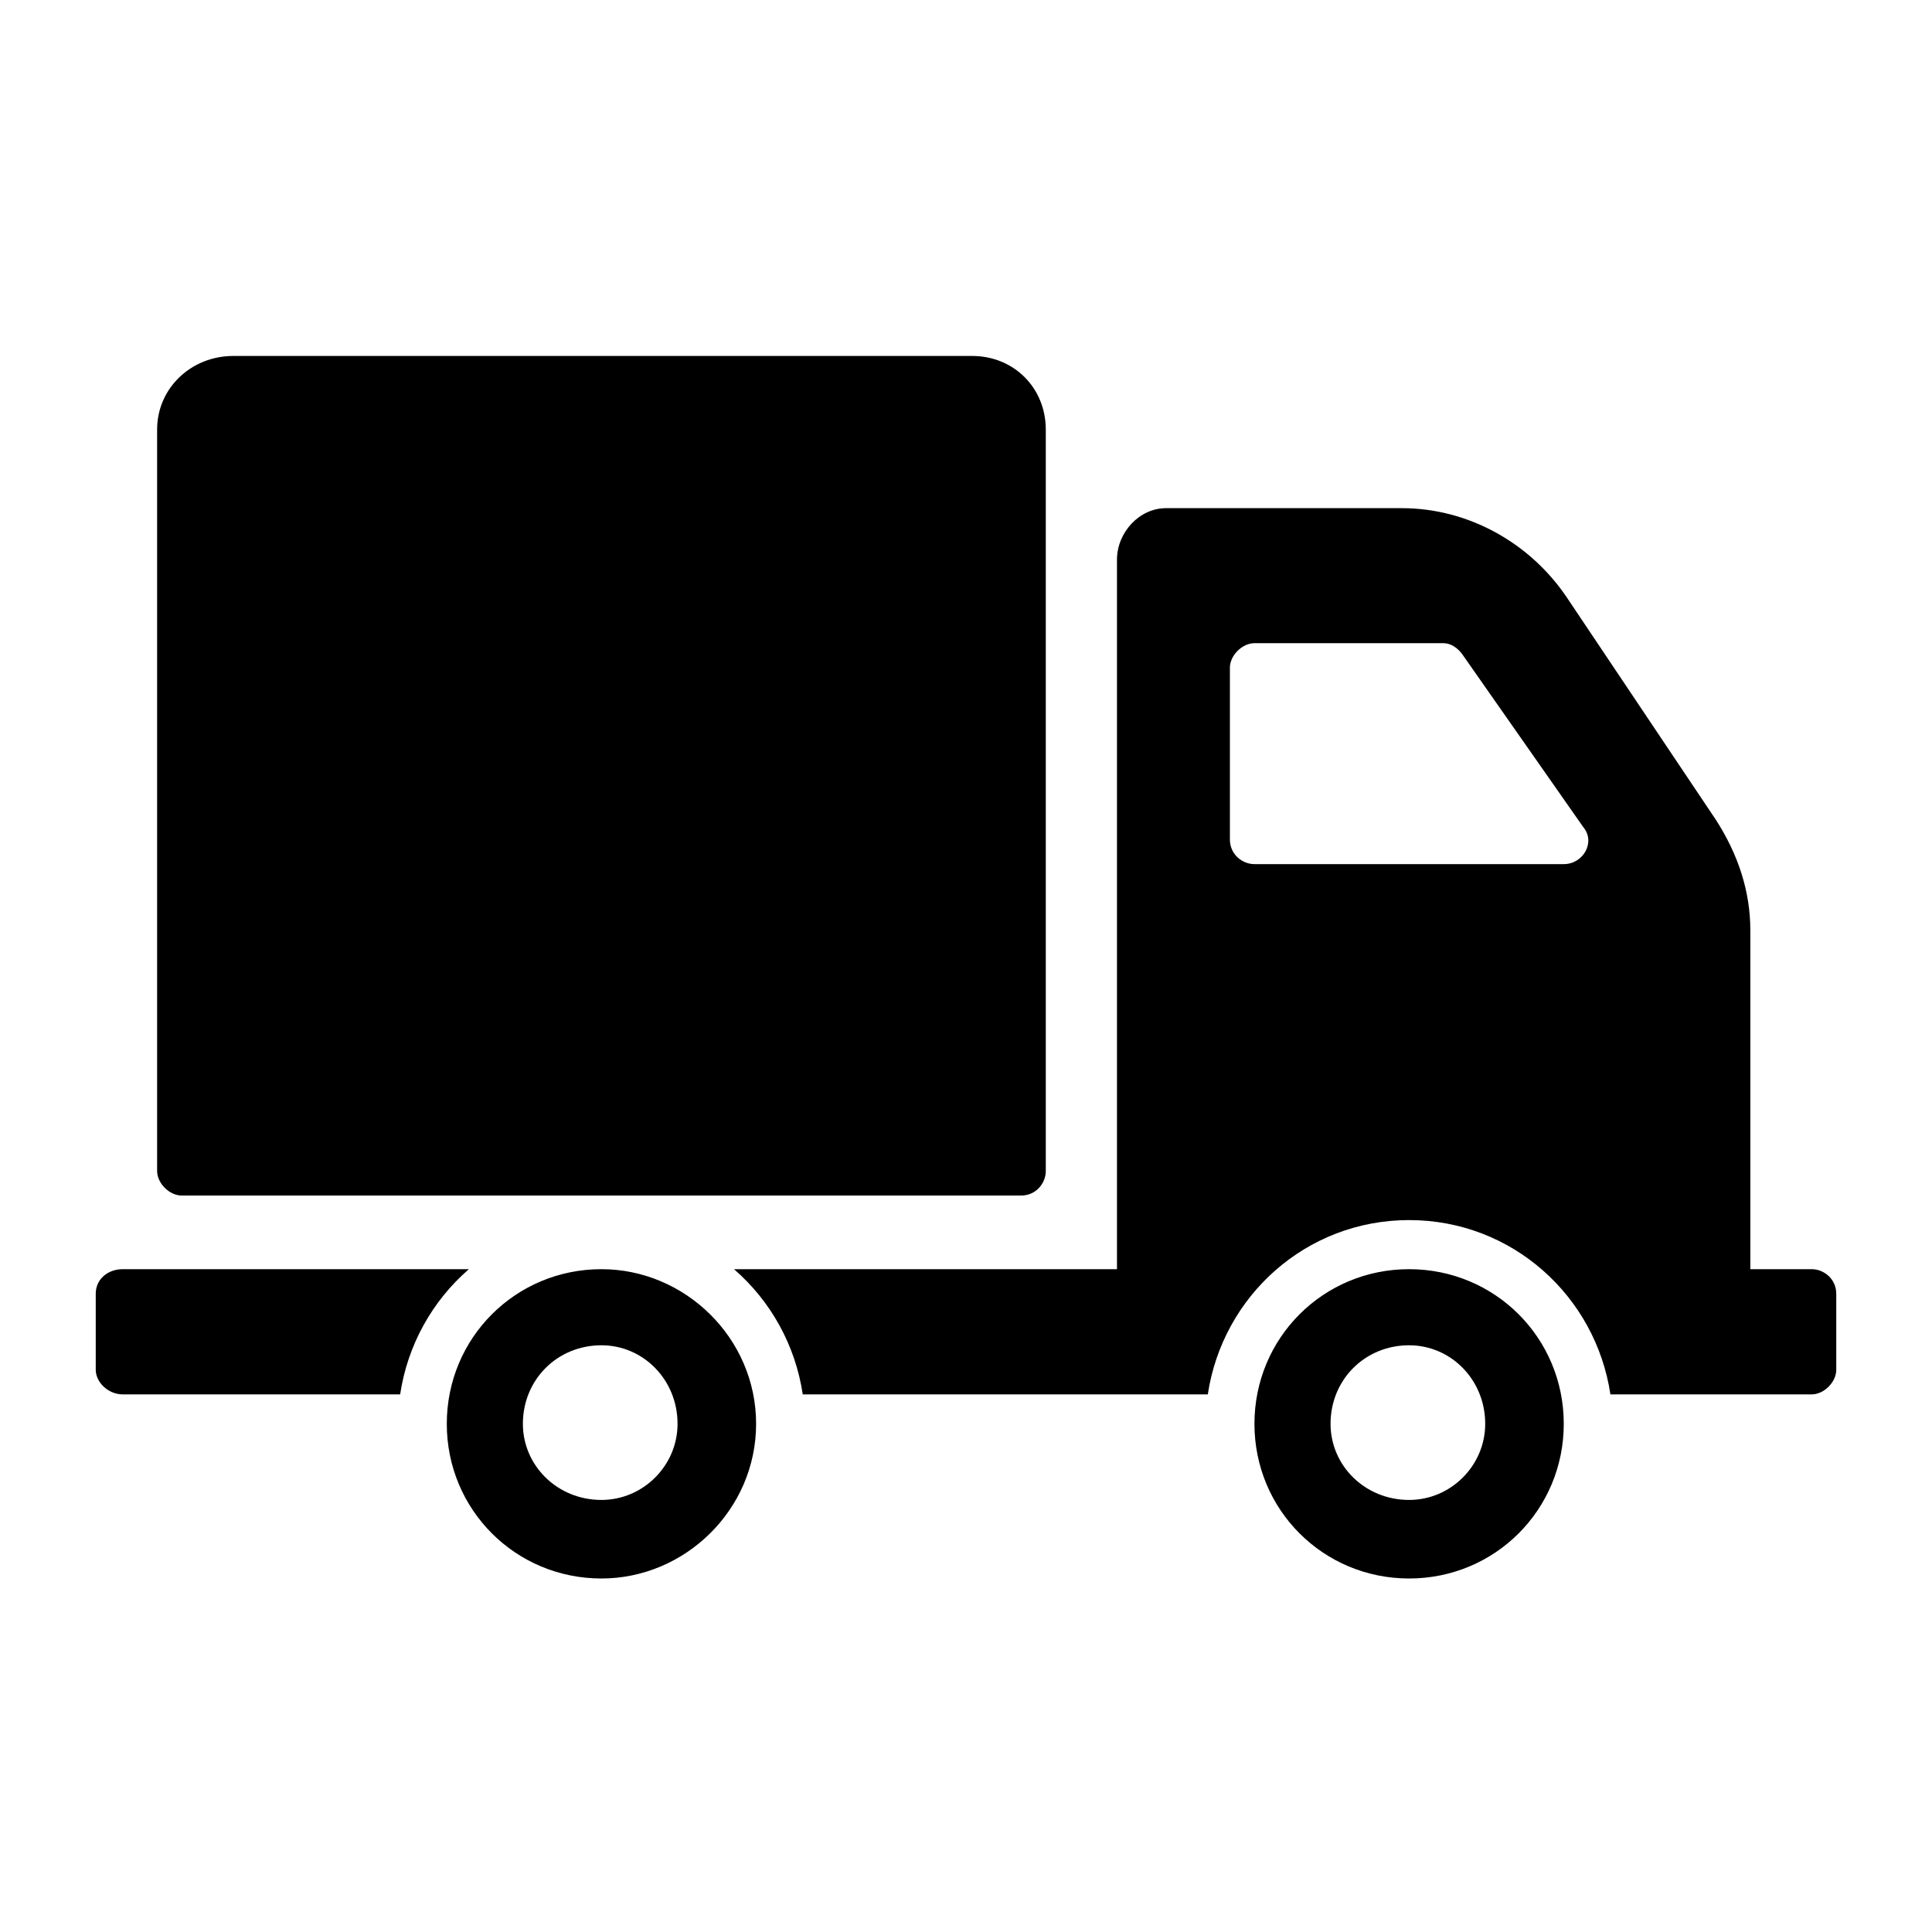 <?xml version="1.0" encoding="UTF-8"?>
<!DOCTYPE svg PUBLIC "-//W3C//DTD SVG 1.1//EN" "http://www.w3.org/Graphics/SVG/1.1/DTD/svg11.dtd">
<!-- Creator: CorelDRAW X7 -->
<svg xmlns="http://www.w3.org/2000/svg" xml:space="preserve" width="0.787in" height="0.787in" version="1.1" style="shape-rendering:geometricPrecision; text-rendering:geometricPrecision; image-rendering:optimizeQuality; fill-rule:evenodd; clip-rule:evenodd"
viewBox="0 0 787 787"
 xmlns:xlink="http://www.w3.org/1999/xlink">
 <defs>
  <style type="text/css">
   <![CDATA[
    .fil0 {fill:black}
   ]]>
  </style>
 </defs>
 <g id="Layer_x0020_1">
  <path class="fil0" d="M64 477l0 -302c0,-17 14,-30 31,-30l301 0c17,0 30,13 30,30l0 302c0,5 -4,10 -10,10l-342 0c-5,0 -10,-5 -10,-10zm244 103c0,35 -29,63 -63,63 -35,0 -63,-28 -63,-63 0,-35 28,-63 63,-63 34,0 63,28 63,63zm-32 0c0,-18 -14,-32 -31,-32 -18,0 -32,14 -32,32 0,17 14,31 32,31 17,0 31,-14 31,-31zm-85 -63l-141 0c-6,0 -11,4 -11,10l0 31c0,5 5,10 11,10l113 0c3,-20 13,-38 28,-51zm446 63c0,35 -28,63 -63,63 -35,0 -63,-28 -63,-63 0,-35 28,-63 63,-63 35,0 63,28 63,63zm-32 0c0,-18 -14,-32 -31,-32 -18,0 -32,14 -32,32 0,17 14,31 32,31 17,0 31,-14 31,-31zm143 -53l0 31c0,5 -5,10 -10,10l-82 0c-6,-40 -40,-71 -82,-71 -42,0 -76,31 -82,71l-165 0c-3,-20 -13,-38 -28,-51l156 0 0 -289c0,-11 9,-21 20,-21l96 0c27,0 52,14 67,36l61 91c9,14 14,29 14,45l0 138 25 0c5,0 10,4 10,10zm-103 -190l-49 -70c-2,-3 -5,-5 -8,-5l-77 0c-5,0 -10,5 -10,10l0 70c0,6 5,10 10,10l126 0c8,0 13,-9 8,-15z"/>
 </g>
</svg>

